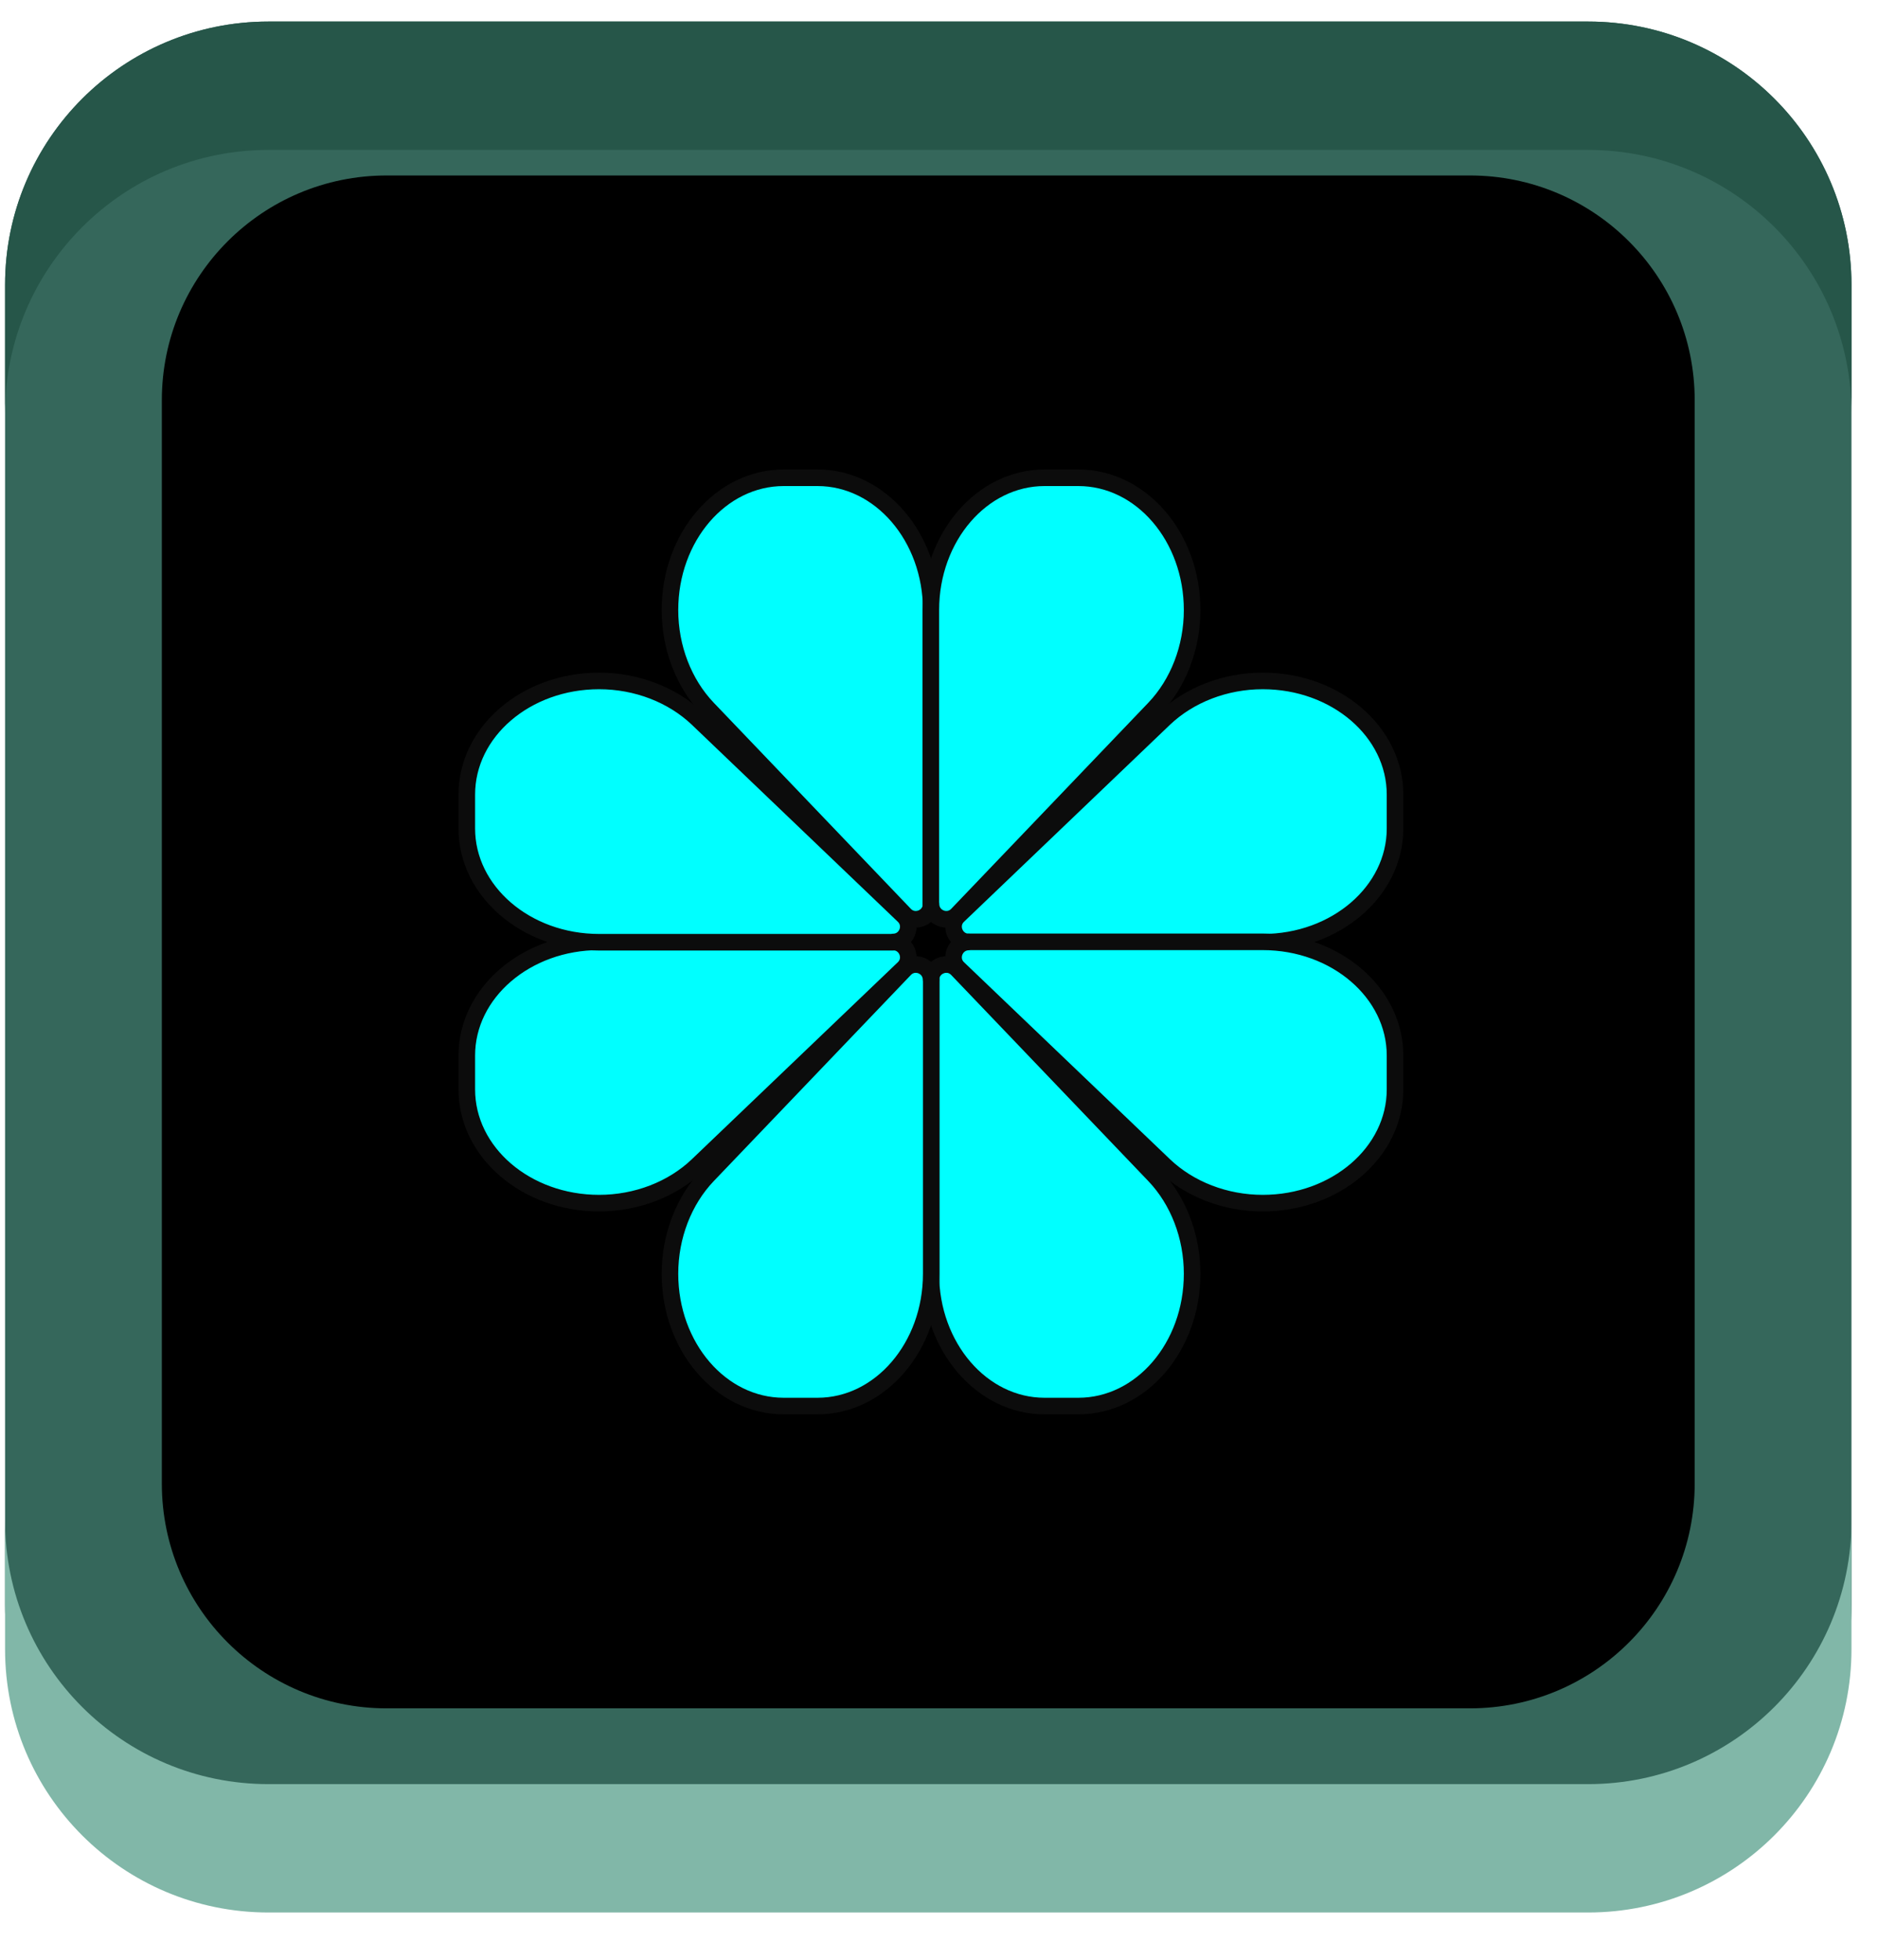<svg width="23" height="24" viewBox="0 0 23 24" fill="none" xmlns="http://www.w3.org/2000/svg">
<g clip-path="url(#clip0_6835_3786)">
<path d="M19.45 0.264H3.288C1.506 0.264 0.062 1.708 0.062 3.489V19.651C0.062 21.432 1.506 22.876 3.288 22.876H19.45C21.231 22.876 22.675 21.432 22.675 19.651V3.489C22.675 1.708 21.231 0.264 19.45 0.264Z" fill="#35675B"/>
<path d="M22.675 3.489V5.061C22.675 3.279 21.233 1.836 19.45 1.836H3.288C1.508 1.836 0.062 3.279 0.062 5.061V3.489C0.062 1.706 1.508 0.264 3.288 0.264H19.45C21.233 0.264 22.675 1.706 22.675 3.489Z" fill="#265649"/>
<path d="M0.062 20.196V18.624C0.062 20.406 1.505 21.849 3.288 21.849H19.45C21.23 21.849 22.675 20.406 22.675 18.624V20.196C22.675 21.979 21.23 23.421 19.45 23.421H3.288C1.505 23.421 0.062 21.979 0.062 20.196Z" fill="#81B7A8"/>
<path d="M18.002 2.149H4.735C3.215 2.149 1.982 3.381 1.982 4.901V18.169C1.982 19.689 3.215 20.921 4.735 20.921H18.002C19.523 20.921 20.755 19.689 20.755 18.169V4.901C20.755 3.381 19.523 2.149 18.002 2.149Z" fill="black"/>
<path d="M11.865 11.536C11.698 11.536 11.615 11.331 11.735 11.216L14.26 8.801C14.568 8.509 15.005 8.339 15.465 8.339C16.36 8.339 17.085 8.961 17.085 9.731V10.146C17.085 10.914 16.36 11.539 15.465 11.539H11.865V11.536Z" fill="#00FFFF" stroke="#0C0C0C" stroke-width="0.203" stroke-linecap="round" stroke-linejoin="round"/>
<path d="M11.865 11.536C11.698 11.536 11.615 11.741 11.735 11.856L14.26 14.271C14.568 14.564 15.005 14.734 15.465 14.734C16.36 14.734 17.085 14.111 17.085 13.341V12.926C17.085 12.159 16.36 11.534 15.465 11.534H11.865V11.536Z" fill="#00FFFF" stroke="#0C0C0C" stroke-width="0.203" stroke-linecap="round" stroke-linejoin="round"/>
<path d="M10.937 11.536C11.105 11.536 11.187 11.741 11.067 11.856L8.542 14.271C8.235 14.564 7.797 14.734 7.337 14.734C6.442 14.734 5.717 14.111 5.717 13.341V12.926C5.717 12.159 6.442 11.534 7.337 11.534H10.937V11.536Z" fill="#00FFFF" stroke="#0C0C0C" stroke-width="0.203" stroke-linecap="round" stroke-linejoin="round"/>
<path d="M10.937 11.536C11.105 11.536 11.187 11.331 11.067 11.216L8.542 8.801C8.235 8.509 7.797 8.339 7.337 8.339C6.442 8.339 5.717 8.961 5.717 9.731V10.146C5.717 10.914 6.442 11.539 7.337 11.539H10.937V11.536Z" fill="#00FFFF" stroke="#0C0C0C" stroke-width="0.203" stroke-linecap="round" stroke-linejoin="round"/>
<path d="M11.402 11.999C11.402 11.831 11.607 11.749 11.722 11.869L14.137 14.394C14.43 14.701 14.6 15.139 14.6 15.599C14.6 16.494 13.977 17.219 13.207 17.219H12.792C12.025 17.219 11.4 16.494 11.4 15.599V11.999H11.402Z" fill="#00FFFF" stroke="#0C0C0C" stroke-width="0.203" stroke-linecap="round" stroke-linejoin="round"/>
<path d="M11.403 11.999C11.403 11.831 11.198 11.749 11.083 11.869L8.668 14.394C8.375 14.701 8.205 15.139 8.205 15.599C8.205 16.494 8.828 17.219 9.598 17.219H10.013C10.78 17.219 11.405 16.494 11.405 15.599V11.999H11.403Z" fill="#00FFFF" stroke="#0C0C0C" stroke-width="0.203" stroke-linecap="round" stroke-linejoin="round"/>
<path d="M11.403 11.071C11.403 11.239 11.198 11.321 11.083 11.201L8.668 8.676C8.375 8.369 8.205 7.931 8.205 7.471C8.205 6.576 8.828 5.851 9.598 5.851H10.013C10.78 5.851 11.405 6.576 11.405 7.471V11.071H11.403Z" fill="#00FFFF" stroke="#0C0C0C" stroke-width="0.203" stroke-linecap="round" stroke-linejoin="round"/>
<path d="M11.402 11.071C11.402 11.239 11.607 11.321 11.722 11.201L14.137 8.676C14.43 8.369 14.6 7.931 14.6 7.471C14.6 6.576 13.977 5.851 13.207 5.851H12.792C12.025 5.851 11.4 6.576 11.4 7.471V11.071H11.402Z" fill="#00FFFF" stroke="#0C0C0C" stroke-width="0.203" stroke-linecap="round" stroke-linejoin="round"/>
</g>
<defs>
<clipPath id="clip0_6835_3786">
<rect width="22.613" height="23.157" fill="white" transform="translate(0.062 0.264)"/>
</clipPath>
</defs>
</svg>
